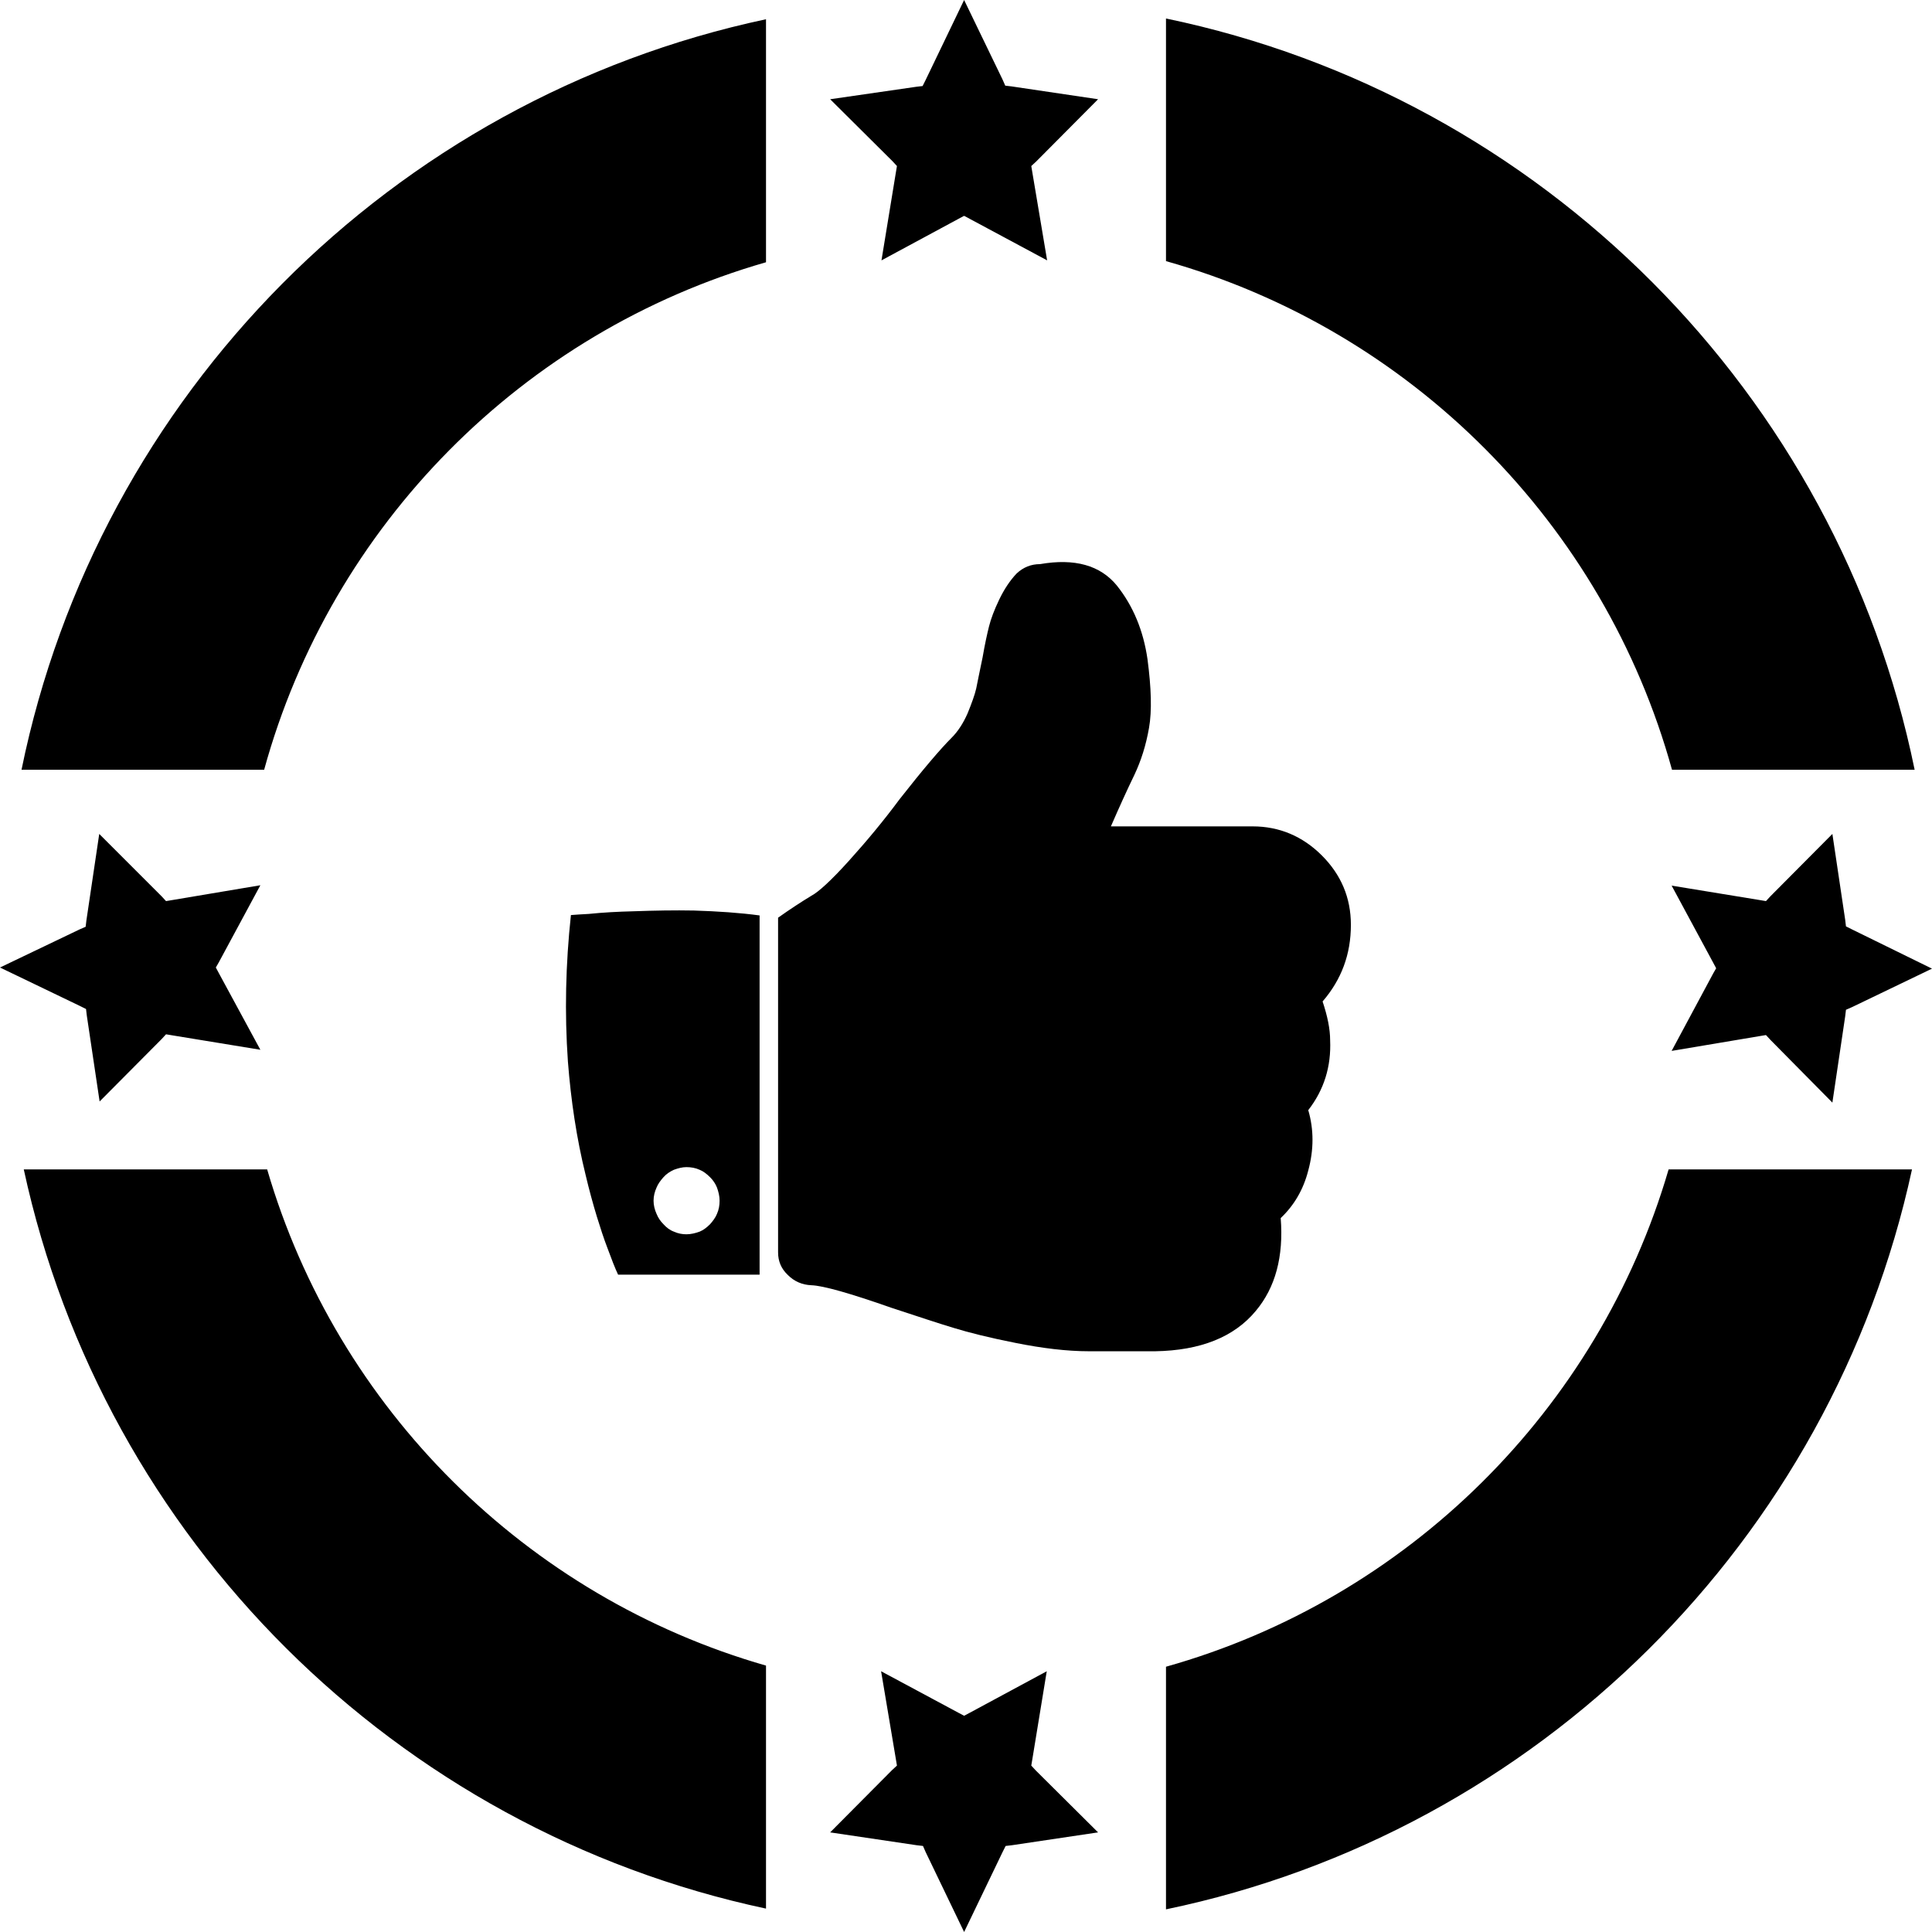 <?xml version="1.0" encoding="utf-8"?>
<!-- Generator: Adobe Illustrator 21.1.0, SVG Export Plug-In . SVG Version: 6.00 Build 0)  -->
<svg version="1.1" id="Layer_3" xmlns="http://www.w3.org/2000/svg" xmlns:xlink="http://www.w3.org/1999/xlink" x="0px" y="0px"
	 viewBox="0 0 512 512" style="enable-background:new 0 0 512 512;" xml:space="preserve">
<g>
	<path d="M70.8,309.9H6.3c21.2,98,98.6,175,196.7,195.9v-64.4C139.5,423.2,89.3,373.3,70.8,309.9z M443.1,204h64.3
		C487,104.3,408.6,25.6,309,4.9v64.3C374,87.5,425.1,138.9,443.1,204z M309,441.7V506c98.6-20.5,176.4-97.8,197.7-196.1h-64.5
		C423.6,373.6,373,423.7,309,441.7z M5.7,204H70c17.8-64.8,68.5-116,133-134.5V5.1C103.9,26.2,26,104.6,5.7,204z"/>
</g>
<g>
	<g>
		<path d="M167.8,241.5c-4,0.1-7.9,0.3-11.8,0.7c-1.9,0.1-3.4,0.2-4.7,0.3c-1.4,13-1.7,25.9-0.8,38.8c0.8,10.3,2.3,20.4,4.7,30.1
			c0.9,3.8,1.9,7.5,3,11.1c0.9,2.9,1.8,5.7,2.8,8.3c1.1,3,2,5.3,2.8,7h37.5v-95.2c-5.2-0.7-11-1.1-17.4-1.3
			C178.8,241.2,173.4,241.3,167.8,241.5z M188.2,312c0.8,0.8,1.4,1.7,1.8,2.7c0.4,1.1,0.7,2.3,0.7,3.5c0,1.2-0.2,2.4-0.7,3.5
			c-0.4,1-1.1,1.9-1.8,2.7c-0.9,0.9-1.8,1.6-2.8,2c-1.1,0.4-2.3,0.7-3.5,0.7c-1.1,0-2.2-0.2-3.3-0.7c-1.1-0.4-2-1.1-2.8-2
			c-0.8-0.8-1.4-1.7-1.8-2.7c-0.5-1.1-0.8-2.3-0.8-3.5c0-1.2,0.3-2.4,0.8-3.5c0.4-1,1.1-1.9,1.8-2.7c0.8-0.9,1.7-1.5,2.8-2
			c1.1-0.4,2.2-0.7,3.3-0.7c1.2,0,2.4,0.2,3.5,0.7C186.4,310.4,187.3,311.1,188.2,312z M350.3,226.7c-5.1-5.1-11.3-7.7-18.3-7.7
			h-37.6c2.3-5.3,4.4-9.9,6.2-13.6c1.8-3.8,3.1-7.9,3.9-12.5c0.8-4.5,0.6-10.6-0.4-18.2c-1.1-7.6-3.8-14.1-8.1-19.5
			c-4.4-5.4-11.2-7.3-20.4-5.7c-2.3,0-4.4,0.8-6.2,2.5c-1.8,1.9-3.3,4.2-4.6,6.9c-1.3,2.7-2.2,5.1-2.7,7.1c-0.5,2-1.1,4.7-1.7,8.2
			c-0.8,3.9-1.4,6.7-1.7,8.3c-0.4,1.7-1.2,3.9-2.3,6.6c-1.2,2.7-2.6,4.8-4.2,6.4c-3,3-7.6,8.4-13.8,16.3
			c-4.3,5.8-8.8,11.2-13.5,16.4c-4.7,5.2-8,8.2-9.9,9.2c-2.8,1.7-5.7,3.6-8.8,5.8v88.7c0,2.3,0.8,4.3,2.6,6c1.7,1.7,3.8,2.6,6.2,2.7
			c3.1,0.1,10.2,2.1,21.3,6c7,2.3,12.4,4.1,16.4,5.3c3.9,1.2,9.4,2.6,16.5,4c7,1.4,13.5,2.2,19.5,2.2h2.3h10.3h4.8
			c12.1-0.2,21-3.8,26.7-10.7c5.2-6.2,7.4-14.4,6.6-24.6c3.5-3.3,6-7.5,7.3-12.6c1.5-5.5,1.5-10.9,0-16c4.2-5.4,6.1-11.6,5.8-18.5
			c0-3-0.7-6.4-2-10.3c5-5.8,7.5-12.5,7.5-20.3C358,237.9,355.4,231.8,350.3,226.7z M237.7,44l-0.3,1.8L233.6,69L254,58l1.5-0.8
			L257,58l20.5,11l-3.9-23.2l-0.3-1.8l1.3-1.2L291,26.3l-22.9-3.4l-1.7-0.2l-0.7-1.6L255.5,0l-10.2,21.2l-0.8,1.6l-1.7,0.2L220,26.3
			l16.5,16.4L237.7,44z M273.3,467.9l0.3-1.8l3.8-23.2l-20.4,11l-1.5,0.8l-1.5-0.8l-20.5-11l3.9,23.2l0.3,1.8l-1.3,1.2L220,485.6
			l22.9,3.4l1.7,0.2l0.7,1.6l10.2,21.2l10.2-21.2l0.8-1.6l1.7-0.2l22.8-3.4l-16.5-16.4L273.3,467.9z M490.8,246.3l-1.6-0.8l-0.2-1.7
			l-3.4-22.8l-16.4,16.5l-1.2,1.3l-1.8-0.3l-23.2-3.8l11,20.4l0.8,1.5l-0.8,1.4l-11,20.5l23.2-3.9l1.8-0.3l1.2,1.3l16.4,16.6
			l3.4-22.9l0.2-1.7l1.6-0.7l21.2-10.2L490.8,246.3z M69,234.6l-23.2,3.9l-1.8,0.3l-1.2-1.3L26.3,221l-3.4,22.9l-0.2,1.7l-1.6,0.7
			L0,256.4l21.2,10.2l1.6,0.8l0.2,1.7l3.4,22.8l16.4-16.5l1.2-1.3l1.8,0.3l23.2,3.8l-11-20.3l-0.8-1.5L58,255L69,234.6z"/>
	</g>
</g>
</svg>
